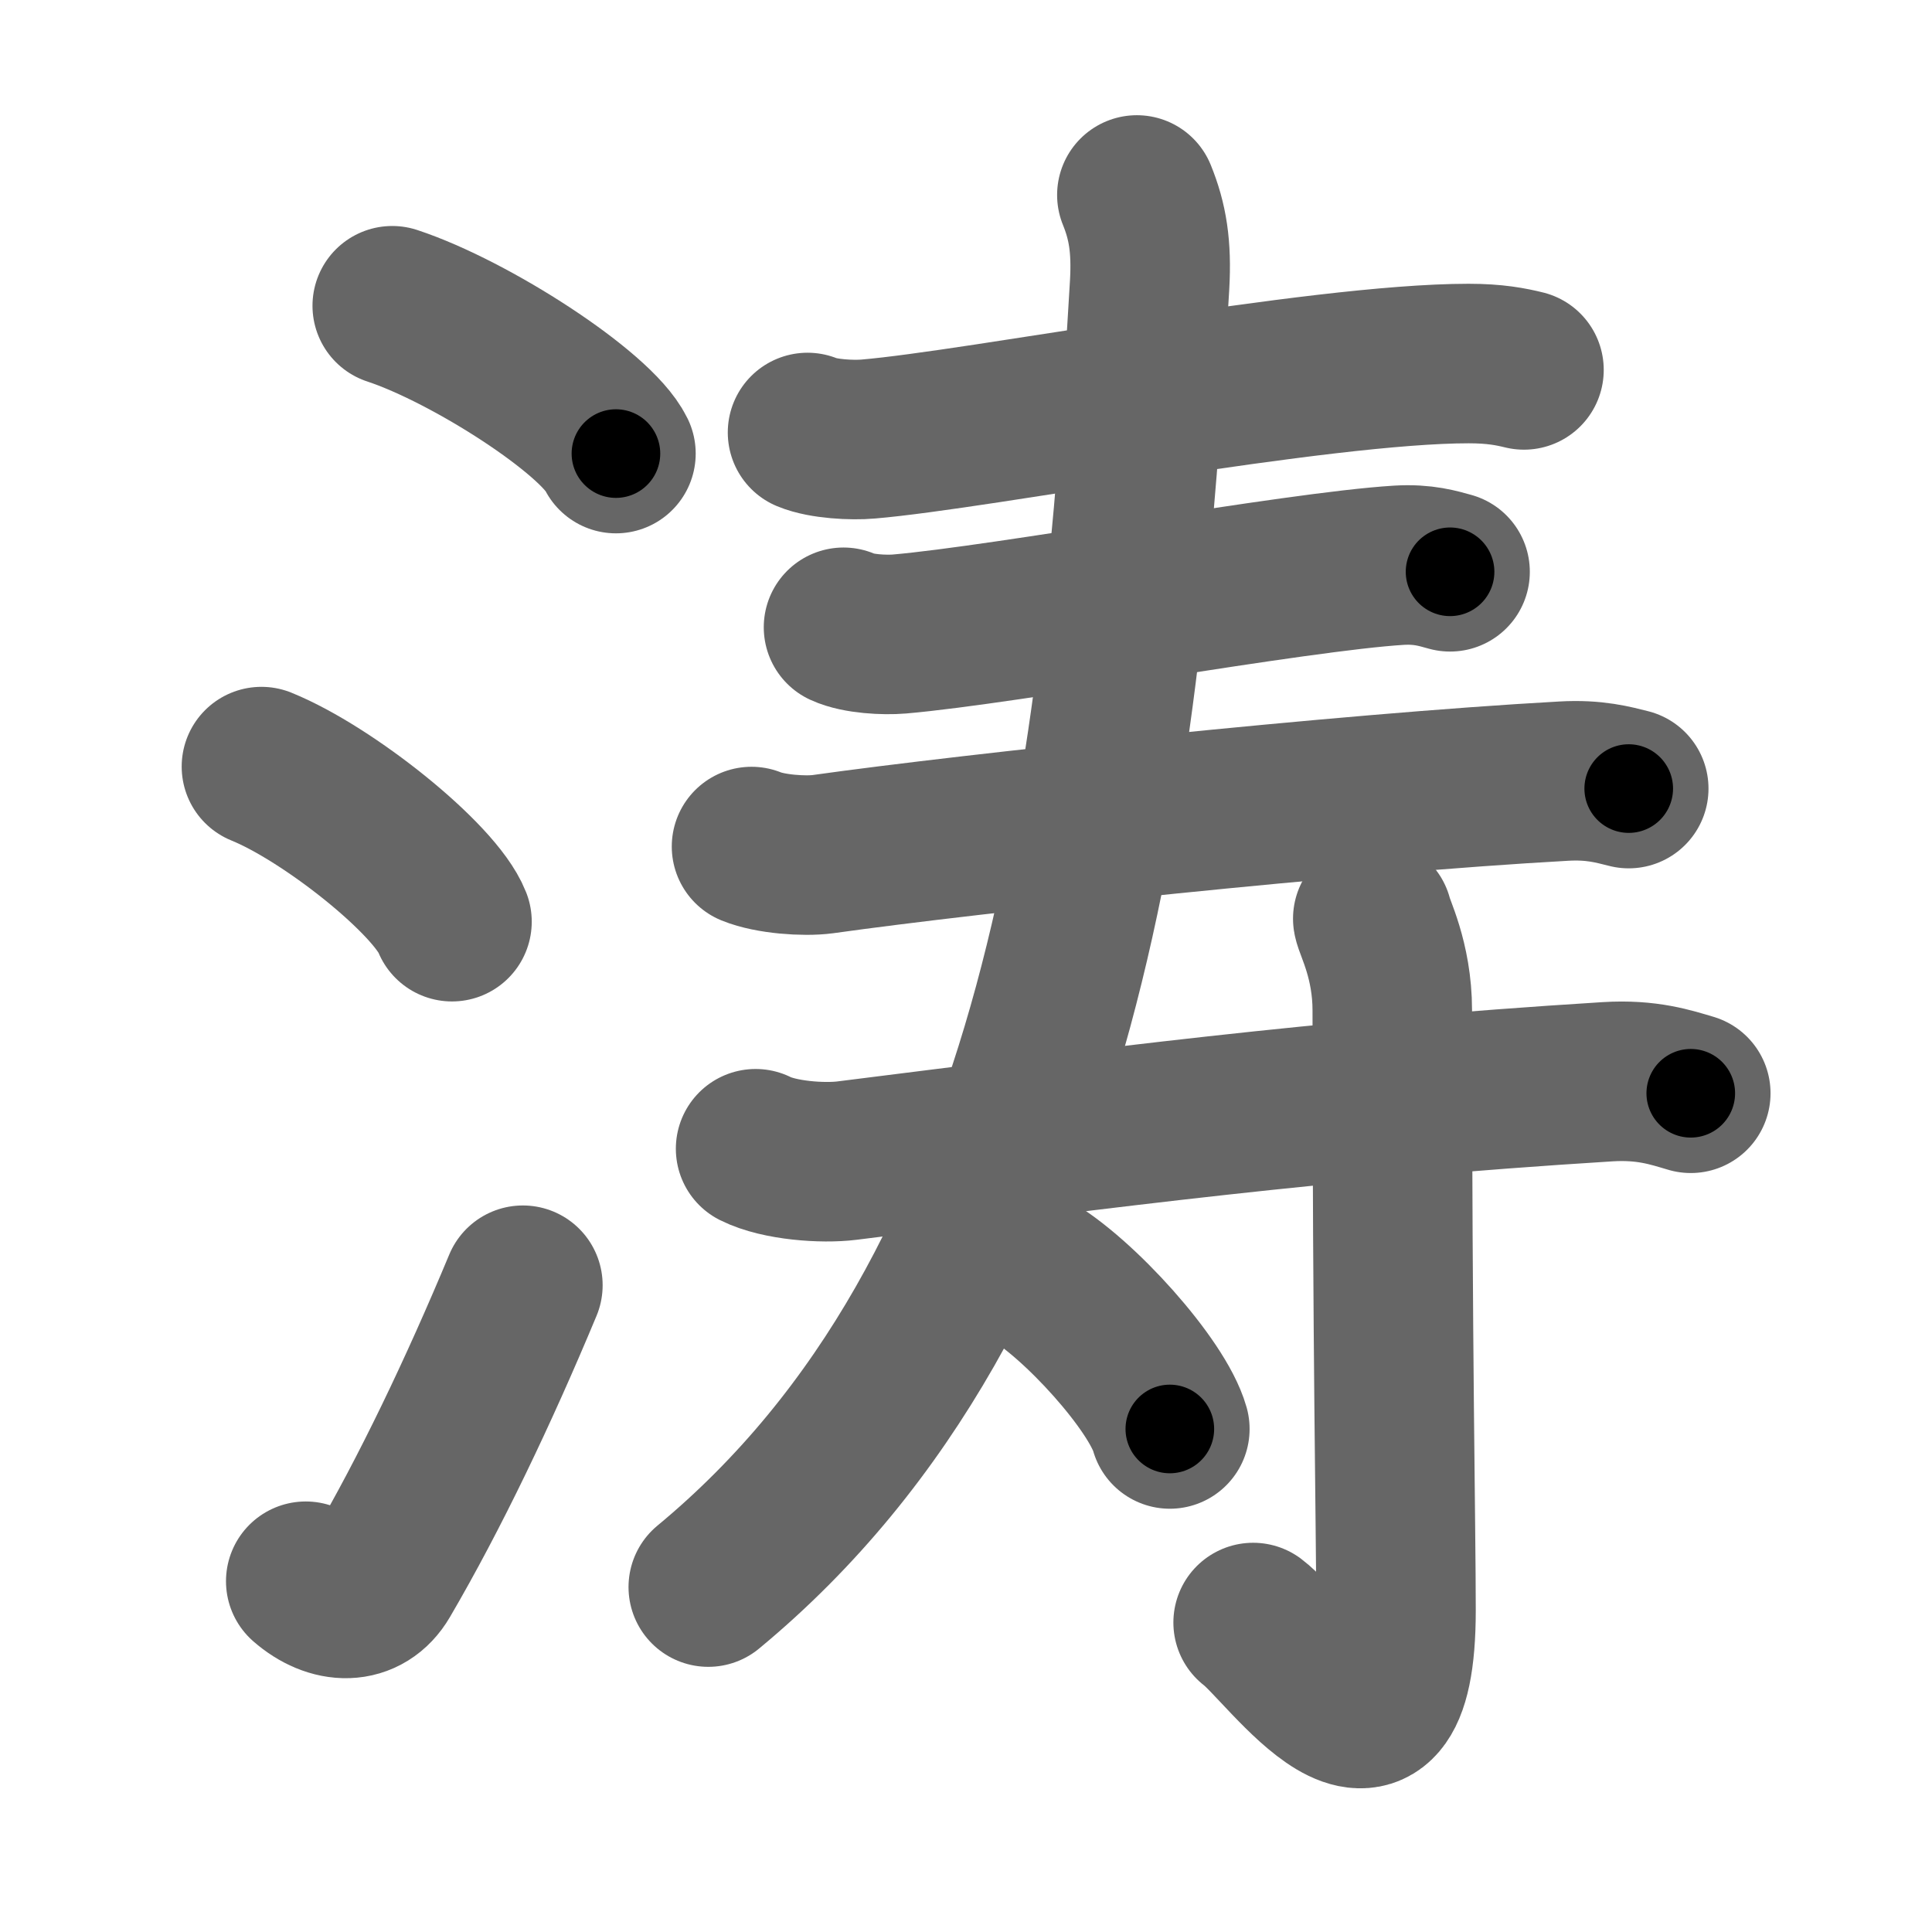 <svg xmlns="http://www.w3.org/2000/svg" width="109" height="109" viewBox="0 0 109 109" id="6d9b"><g fill="none" stroke="#666" stroke-width="9" stroke-linecap="round" stroke-linejoin="round"><g><g><path d="M22.13,17.25c4.45,1.47,11.5,6.05,12.62,8.34" /><path d="M14.75,43.25c3.79,1.54,9.8,6.35,10.75,8.75" /><path d="M17.25,89.21c1.5,1.31,3.31,1.36,4.25-0.25c2.75-4.7,5.5-10.45,8-16.45" /></g><g><g><g><path d="M45.56,24.4c0.89,0.37,2.53,0.45,3.42,0.37c6.21-0.52,25.4-4.26,33.88-4.26c1.49,0,2.38,0.18,3.12,0.36" /></g><g><g><path d="M47.59,35.39c0.82,0.38,2.33,0.45,3.15,0.38c6.04-0.52,22.32-3.52,28.19-3.88c1.37-0.08,2.19,0.18,2.88,0.37" /></g><g><path d="M42.4,47.76c1.05,0.43,2.97,0.57,4.02,0.43c8.46-1.19,29.49-3.44,41.8-4.12c1.74-0.1,2.79,0.2,3.67,0.42" /></g></g></g><g><path d="M64.14,11c0.61,1.5,0.84,2.91,0.72,5.06c-1.61,27.44-4.61,56.69-24.9,73.48" /></g><g><path d="M42.63,64.81c1.34,0.67,3.79,0.84,5.15,0.67c14.87-1.86,26.52-3.43,42.91-4.45c2.23-0.14,3.58,0.32,4.7,0.65" /><path d="M77.45,51.83c0.07,0.45,1.1,2.33,1.1,5.17c0,19.11,0.21,29.19,0.21,33.84c0,11.27-6.14,2.14-8.06,0.7" /><path d="M58.06,71.62c2.8,1.59,7.24,6.53,7.94,9" /></g></g></g></g><g fill="none" stroke="#000" stroke-width="5" stroke-linecap="round" stroke-linejoin="round"><path d="M22.13,17.25c4.45,1.47,11.5,6.05,12.62,8.34" stroke-dasharray="15.322" stroke-dashoffset="15.322"><animate attributeName="stroke-dashoffset" values="15.322;15.322;0" dur="0.153s" fill="freeze" begin="0s;6d9b.click" /></path><path d="M14.75,43.25c3.79,1.54,9.8,6.35,10.75,8.75" stroke-dasharray="14.059" stroke-dashoffset="14.059"><animate attributeName="stroke-dashoffset" values="14.059" fill="freeze" begin="6d9b.click" /><animate attributeName="stroke-dashoffset" values="14.059;14.059;0" keyTimes="0;0.52;1" dur="0.294s" fill="freeze" begin="0s;6d9b.click" /></path><path d="M17.25,89.21c1.5,1.31,3.31,1.36,4.25-0.25c2.75-4.7,5.5-10.45,8-16.45" stroke-dasharray="23.271" stroke-dashoffset="23.271"><animate attributeName="stroke-dashoffset" values="23.271" fill="freeze" begin="6d9b.click" /><animate attributeName="stroke-dashoffset" values="23.271;23.271;0" keyTimes="0;0.558;1" dur="0.527s" fill="freeze" begin="0s;6d9b.click" /></path><path d="M45.56,24.4c0.89,0.37,2.53,0.45,3.42,0.37c6.21-0.52,25.4-4.26,33.88-4.26c1.49,0,2.38,0.18,3.12,0.36" stroke-dasharray="40.782" stroke-dashoffset="40.782"><animate attributeName="stroke-dashoffset" values="40.782" fill="freeze" begin="6d9b.click" /><animate attributeName="stroke-dashoffset" values="40.782;40.782;0" keyTimes="0;0.564;1" dur="0.935s" fill="freeze" begin="0s;6d9b.click" /></path><path d="M47.59,35.39c0.82,0.38,2.33,0.45,3.15,0.38c6.04-0.52,22.32-3.52,28.19-3.88c1.37-0.08,2.19,0.18,2.88,0.37" stroke-dasharray="34.582" stroke-dashoffset="34.582"><animate attributeName="stroke-dashoffset" values="34.582" fill="freeze" begin="6d9b.click" /><animate attributeName="stroke-dashoffset" values="34.582;34.582;0" keyTimes="0;0.73;1" dur="1.281s" fill="freeze" begin="0s;6d9b.click" /></path><path d="M42.4,47.76c1.05,0.43,2.97,0.57,4.02,0.43c8.46-1.19,29.49-3.44,41.8-4.12c1.74-0.1,2.79,0.2,3.67,0.42" stroke-dasharray="49.799" stroke-dashoffset="49.799"><animate attributeName="stroke-dashoffset" values="49.799" fill="freeze" begin="6d9b.click" /><animate attributeName="stroke-dashoffset" values="49.799;49.799;0" keyTimes="0;0.72;1" dur="1.779s" fill="freeze" begin="0s;6d9b.click" /></path><path d="M64.14,11c0.61,1.5,0.84,2.91,0.72,5.06c-1.61,27.44-4.61,56.69-24.9,73.48" stroke-dasharray="85.046" stroke-dashoffset="85.046"><animate attributeName="stroke-dashoffset" values="85.046" fill="freeze" begin="6d9b.click" /><animate attributeName="stroke-dashoffset" values="85.046;85.046;0" keyTimes="0;0.736;1" dur="2.418s" fill="freeze" begin="0s;6d9b.click" /></path><path d="M42.63,64.81c1.34,0.67,3.79,0.84,5.15,0.67c14.87-1.86,26.52-3.43,42.91-4.45c2.23-0.14,3.58,0.32,4.7,0.65" stroke-dasharray="53.175" stroke-dashoffset="53.175"><animate attributeName="stroke-dashoffset" values="53.175" fill="freeze" begin="6d9b.click" /><animate attributeName="stroke-dashoffset" values="53.175;53.175;0" keyTimes="0;0.82;1" dur="2.95s" fill="freeze" begin="0s;6d9b.click" /></path><path d="M77.45,51.83c0.07,0.45,1.1,2.33,1.1,5.17c0,19.11,0.21,29.19,0.21,33.84c0,11.27-6.14,2.14-8.06,0.7" stroke-dasharray="53.466" stroke-dashoffset="53.466"><animate attributeName="stroke-dashoffset" values="53.466" fill="freeze" begin="6d9b.click" /><animate attributeName="stroke-dashoffset" values="53.466;53.466;0" keyTimes="0;0.846;1" dur="3.485s" fill="freeze" begin="0s;6d9b.click" /></path><path d="M58.06,71.62c2.8,1.59,7.24,6.53,7.94,9" stroke-dasharray="12.173" stroke-dashoffset="12.173"><animate attributeName="stroke-dashoffset" values="12.173" fill="freeze" begin="6d9b.click" /><animate attributeName="stroke-dashoffset" values="12.173;12.173;0" keyTimes="0;0.966;1" dur="3.607s" fill="freeze" begin="0s;6d9b.click" /></path></g></svg>